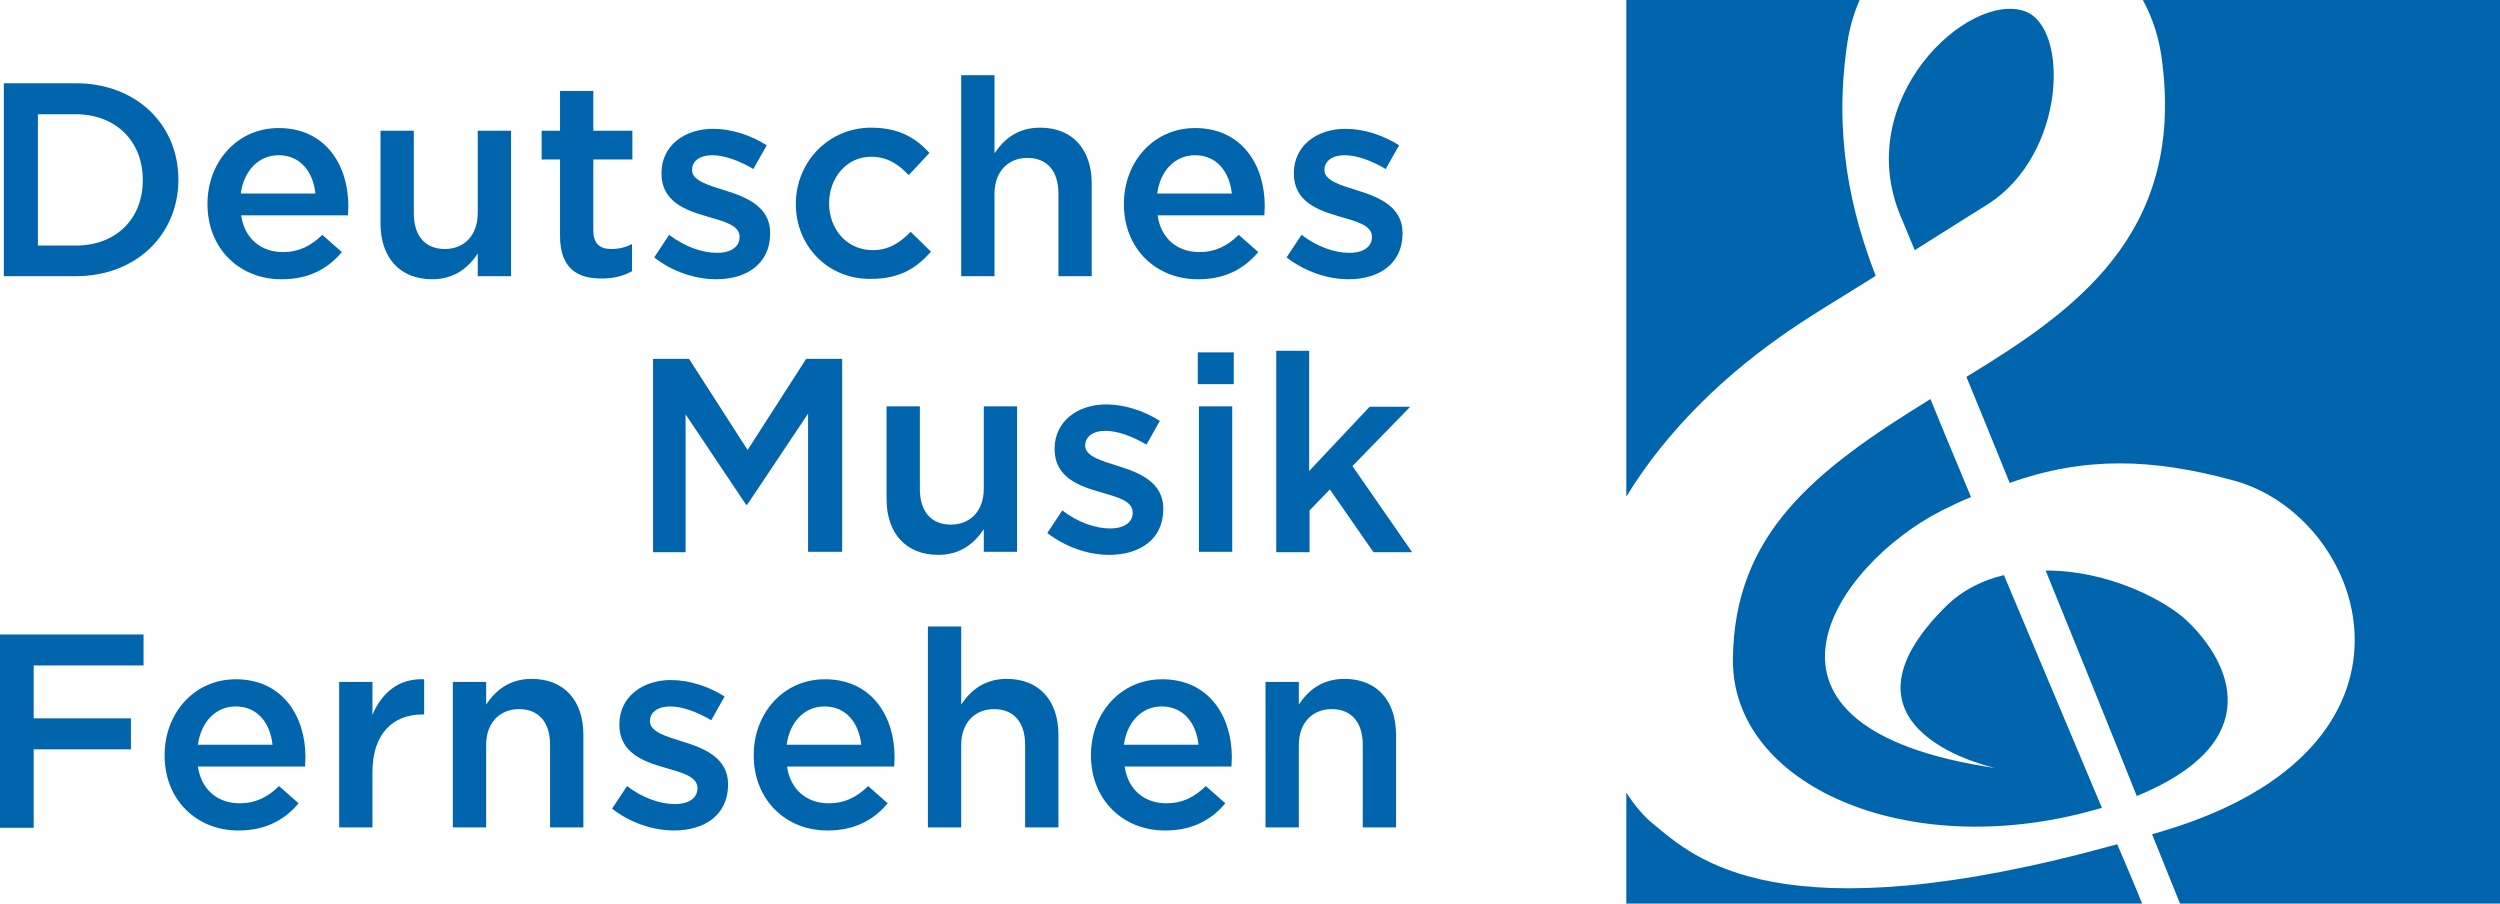 <svg enable-background="new 0 0 653.5 236.4" version="1.1" viewBox="0 0 653.09 236.05" xml:space="preserve" xmlns="http://www.w3.org/2000/svg">
<g transform="translate(-.4 -.05)" fill="#0065ad">
	<path d="m571.8 162.3c-6-5.7-21.1-13.3-37-13.2 8.1 20 16.4 40.3 23.8 58.9 34.6-14.2 24.3-35.1 13.2-45.7z"/>
	<path d="m529.4 3c-14.8-5.3-45.3 22.9-32.5 53.5 1.1 2.7 2.4 5.7 3.7 8.9 10.9-6.9 19.1-12 19.1-12 20.5-13.1 21.3-46.2 9.7-50.4z"/>
	<path d="m507.5 133.5c2.6-1.3 5.3-2.6 7.8-3.6-5.2-12.4-9-21.7-10.6-25.6-30.2 18.6-51.3 35.1-51.6 68s45.5 53 94.2 39.4c0.7-0.2 1.5-0.4 2.2-0.6-8.5-20.2-17.7-42-25.6-60.8-5.5 1.3-10.6 3.8-14.7 7.7-33.7 32.9 12.5 42.7 12.5 42.7-71.5-10.5-42-53-14.2-67.2z"/>
	<path d="m444.3 105.8c16-16.1 32.5-25.1 41.3-30.7l4.8-3c-6.4-16.5-11.2-36.7-7.3-61.5 0.6-3.8 1.7-7.35 3.1-10.55h-60.95v129.75c5.2-8.6 11.95-16.9 19.05-24z"/>
	<path d="m653.49 0.05h-93.293c2.6 4.8 4.4 10.25 5.1 16.65 5.5 44.9-23.3 64.8-51.2 81.8 3.6 8.7 7.4 18.1 11.3 27.7 19.7-7 37.4-6.4 58.6-0.6 34.1 9.3 55 67.6-15.2 90.5-2.1 0.7-4.2 1.3-6.2 1.9 2.6 6.4 5 12.4 7.3 18.1h83.593z"/>
	<path d="m553.5 220.6c-88.8 24.6-110.6 3.4-121.1-5.2-2.6-2.1-4.95-4.9-7.15-8.3v29h134.75c-2-5-4.2-10.1-6.5-15.5z"/>
</g>
<g transform="translate(-.4 -.05)" fill="#0065ad">
	<path d="m1.4 21.8h18.8c15.9 0 26.8 10.9 26.8 25.1v0.1c0 14.2-10.9 25.2-26.8 25.2h-18.8zm18.8 42.4c10.6 0 17.5-7.1 17.5-17v-0.2c0-9.9-6.9-17.1-17.5-17.1h-9.9v34.3z"/>
	<path d="m54.6 53.4v-0.1c0-10.9 7.7-19.8 18.6-19.8 12.1 0 18.2 9.5 18.2 20.4 0 0.8-0.1 1.6-0.1 2.4h-27.9c0.9 6.2 5.3 9.6 10.9 9.6 4.2 0 7.3-1.6 10.3-4.5l5.1 4.5c-3.6 4.3-8.6 7.1-15.6 7.1-11 0.1-19.5-7.9-19.5-19.6zm28.2-2.8c-0.6-5.6-3.9-10-9.6-10-5.3 0-9.1 4.1-9.9 10z"/>
	<path d="m99.8 58.4v-24.2h8.7v21.6c0 5.9 3 9.3 8.1 9.3 5 0 8.6-3.5 8.6-9.4v-21.5h8.7v38h-8.7v-5.9c-2.4 3.6-6 6.7-11.9 6.7-8.5 0-13.5-5.7-13.5-14.6z"/>
	<path d="m146.7 61.7v-20h-4.8v-7.5h4.8v-10.4h8.7v10.4h10.2v7.5h-10.2v18.6c0 3.4 1.7 4.8 4.7 4.8 1.9 0 3.7-0.4 5.4-1.3v7.1c-2.2 1.2-4.6 1.9-7.8 1.9-6.5 0.1-11-2.7-11-11.1z"/>
	<path d="m171.3 67.3 3.9-5.9c4.1 3.1 8.6 4.7 12.5 4.7 3.7 0 5.9-1.6 5.9-4.1v-0.1c0-3-4-4-8.5-5.3-5.6-1.6-11.9-3.9-11.9-11.2v-0.1c0-7.2 6-11.6 13.5-11.6 4.8 0 9.9 1.7 14 4.3l-3.5 6.2c-3.7-2.2-7.6-3.6-10.7-3.6-3.4 0-5.3 1.6-5.3 3.8v0.1c0 2.7 4.1 3.9 8.6 5.3 5.5 1.7 11.8 4.2 11.8 11.1v0.1c0 8-6.2 12-14.1 12-5.5 0-11.5-2-16.2-5.7z"/>
	<path d="m208.3 53.4v-0.1c0-10.8 8.4-19.9 19.7-19.9 7.2 0 11.7 2.7 15.2 6.6l-5.4 5.8c-2.7-2.8-5.5-4.8-9.9-4.8-6.3 0-10.9 5.5-10.9 12.1v0.1c0 6.8 4.7 12.2 11.4 12.2 4.1 0 7.1-1.9 9.9-4.8l5.3 5.2c-3.7 4.2-8.1 7.1-15.6 7.1-11.4 0.2-19.7-8.7-19.7-19.5z"/>
	<path d="m251.5 19.7h8.7v20.4c2.4-3.6 6-6.7 11.9-6.7 8.6 0 13.5 5.8 13.5 14.6v24.2h-8.7v-21.6c0-5.9-3-9.3-8.1-9.3-5 0-8.6 3.5-8.6 9.4v21.5h-8.7z"/>
	<path d="m294 53.4v-0.1c0-10.9 7.7-19.8 18.6-19.8 12.1 0 18.2 9.5 18.2 20.4 0 0.8-0.1 1.6-0.1 2.4h-27.9c0.9 6.2 5.3 9.6 10.9 9.6 4.2 0 7.3-1.6 10.3-4.5l5.1 4.5c-3.6 4.3-8.6 7.1-15.6 7.1-11 0.1-19.5-7.9-19.5-19.6zm28.2-2.8c-0.6-5.6-3.9-10-9.6-10-5.3 0-9.1 4.1-9.9 10z"/>
	<path d="m336.5 67.3 3.9-5.9c4.1 3.1 8.6 4.7 12.5 4.7 3.7 0 5.9-1.6 5.9-4.1v-0.1c0-3-4-4-8.5-5.3-5.6-1.6-11.9-3.9-11.9-11.2v-0.1c0-7.2 6-11.6 13.5-11.6 4.8 0 9.9 1.7 14 4.3l-3.5 6.2c-3.7-2.2-7.6-3.6-10.7-3.6-3.4 0-5.3 1.6-5.3 3.8v0.1c0 2.7 4.1 3.9 8.6 5.3 5.5 1.7 11.8 4.2 11.8 11.1v0.1c0 8-6.2 12-14.1 12-5.5 0-11.4-2-16.2-5.7z"/>
	<path d="m171 93.8h9.4l15.3 23.8 15.3-23.8h9.4v50.4h-8.9v-36.1l-15.9 23.8h-0.3l-15.8-23.6v36h-8.5z"/>
	<path d="m232 130.4v-24.2h8.7v21.6c0 5.9 3 9.3 8.1 9.3 5 0 8.6-3.5 8.6-9.4v-21.5h8.7v38h-8.7v-5.9c-2.4 3.6-6 6.7-11.9 6.7-8.5 0-13.5-5.7-13.5-14.6z"/>
	<path d="m274 139.3 3.9-5.9c4.1 3.1 8.6 4.7 12.5 4.7 3.7 0 5.9-1.6 5.9-4.1v-0.1c0-3-4-4-8.5-5.3-5.6-1.6-11.9-3.9-11.9-11.2v-0.1c0-7.2 6-11.6 13.5-11.6 4.8 0 9.9 1.7 14 4.3l-3.5 6.2c-3.7-2.2-7.6-3.6-10.7-3.6-3.4 0-5.3 1.6-5.3 3.8v0.1c0 2.7 4.1 3.9 8.6 5.3 5.5 1.7 11.8 4.2 11.8 11.1v0.1c0 8-6.2 12-14.1 12-5.5 0-11.4-2-16.2-5.7z"/>
	<path d="m313.3 92.1h9.4v8.3h-9.4zm0.3 14.1h8.7v38h-8.7z"/>
	<path d="m333.7 91.7h8.7v31.4l15.8-16.8h10.6l-15.1 15.5 15.6 22.5h-10.1l-11.4-16.4-5.3 5.5v10.9h-8.7v-52.6z"/>
	<path d="m0.4 165.8h37.5v8.1h-28.7v13.8h25.4v8.1h-25.4v20.5h-8.8z"/>
	<path d="m43.4 197.4v-0.1c0-10.9 7.7-19.8 18.6-19.8 12.1 0 18.2 9.5 18.2 20.4 0 0.8-0.1 1.6-0.1 2.4h-28c0.9 6.2 5.3 9.6 10.9 9.6 4.2 0 7.3-1.6 10.3-4.5l5.1 4.5c-3.6 4.3-8.6 7.1-15.6 7.1-10.9 0.1-19.4-7.9-19.4-19.6zm28.2-2.8c-0.6-5.6-3.9-10-9.6-10-5.3 0-9.1 4.1-9.9 10z"/>
	<path d="m89 178.2h8.7v8.6c2.4-5.7 6.8-9.6 13.5-9.3v9.2h-0.5c-7.6 0-13 5-13 15v14.5h-8.7z"/>
	<path d="m118.7 178.2h8.7v5.9c2.4-3.6 6-6.7 11.9-6.7 8.6 0 13.5 5.8 13.5 14.6v24.2h-8.7v-21.6c0-5.9-3-9.3-8.1-9.3-5 0-8.6 3.5-8.6 9.4v21.5h-8.7z"/>
	<path d="m160.3 211.3 3.9-5.9c4.1 3.1 8.6 4.7 12.5 4.7 3.7 0 5.9-1.6 5.9-4.1v-0.1c0-3-4-4-8.5-5.3-5.6-1.6-11.9-3.9-11.9-11.2v-0.1c0-7.2 6-11.6 13.5-11.6 4.8 0 9.9 1.7 14 4.3l-3.5 6.2c-3.7-2.2-7.6-3.6-10.7-3.6-3.4 0-5.3 1.6-5.3 3.8v0.1c0 2.7 4.1 3.9 8.6 5.3 5.5 1.7 11.8 4.2 11.8 11.1v0.1c0 8-6.2 12-14.1 12-5.5 0-11.5-2-16.2-5.7z"/>
	<path d="m197.3 197.4v-0.1c0-10.9 7.7-19.8 18.6-19.8 12.1 0 18.2 9.5 18.2 20.4 0 0.8-0.1 1.6-0.1 2.4h-28c0.9 6.2 5.3 9.6 10.9 9.6 4.2 0 7.3-1.6 10.3-4.5l5.1 4.5c-3.6 4.3-8.6 7.1-15.6 7.1-10.9 0.1-19.4-7.9-19.4-19.6zm28.1-2.8c-0.6-5.6-3.9-10-9.6-10-5.3 0-9.1 4.1-9.9 10z"/>
	<path d="m242.8 163.7h8.7v20.4c2.4-3.6 6-6.7 11.9-6.7 8.6 0 13.5 5.8 13.5 14.6v24.2h-8.7v-21.6c0-5.9-3-9.3-8.1-9.3-5 0-8.6 3.5-8.6 9.4v21.5h-8.7z"/>
	<path d="m285.4 197.4v-0.1c0-10.9 7.7-19.8 18.6-19.8 12.1 0 18.2 9.5 18.2 20.4 0 0.8-0.1 1.6-0.1 2.4h-27.9c0.9 6.2 5.3 9.6 10.9 9.6 4.2 0 7.3-1.6 10.3-4.5l5.1 4.5c-3.6 4.3-8.6 7.1-15.6 7.1-11 0.1-19.5-7.9-19.5-19.6zm28.1-2.8c-0.6-5.6-3.9-10-9.6-10-5.3 0-9.1 4.1-9.9 10z"/>
	<path d="m331 178.2h8.7v5.9c2.4-3.6 6-6.7 11.9-6.7 8.6 0 13.5 5.8 13.5 14.6v24.2h-8.7v-21.6c0-5.9-3-9.3-8.1-9.3-5 0-8.6 3.5-8.6 9.4v21.5h-8.7z"/>
</g>
</svg>
